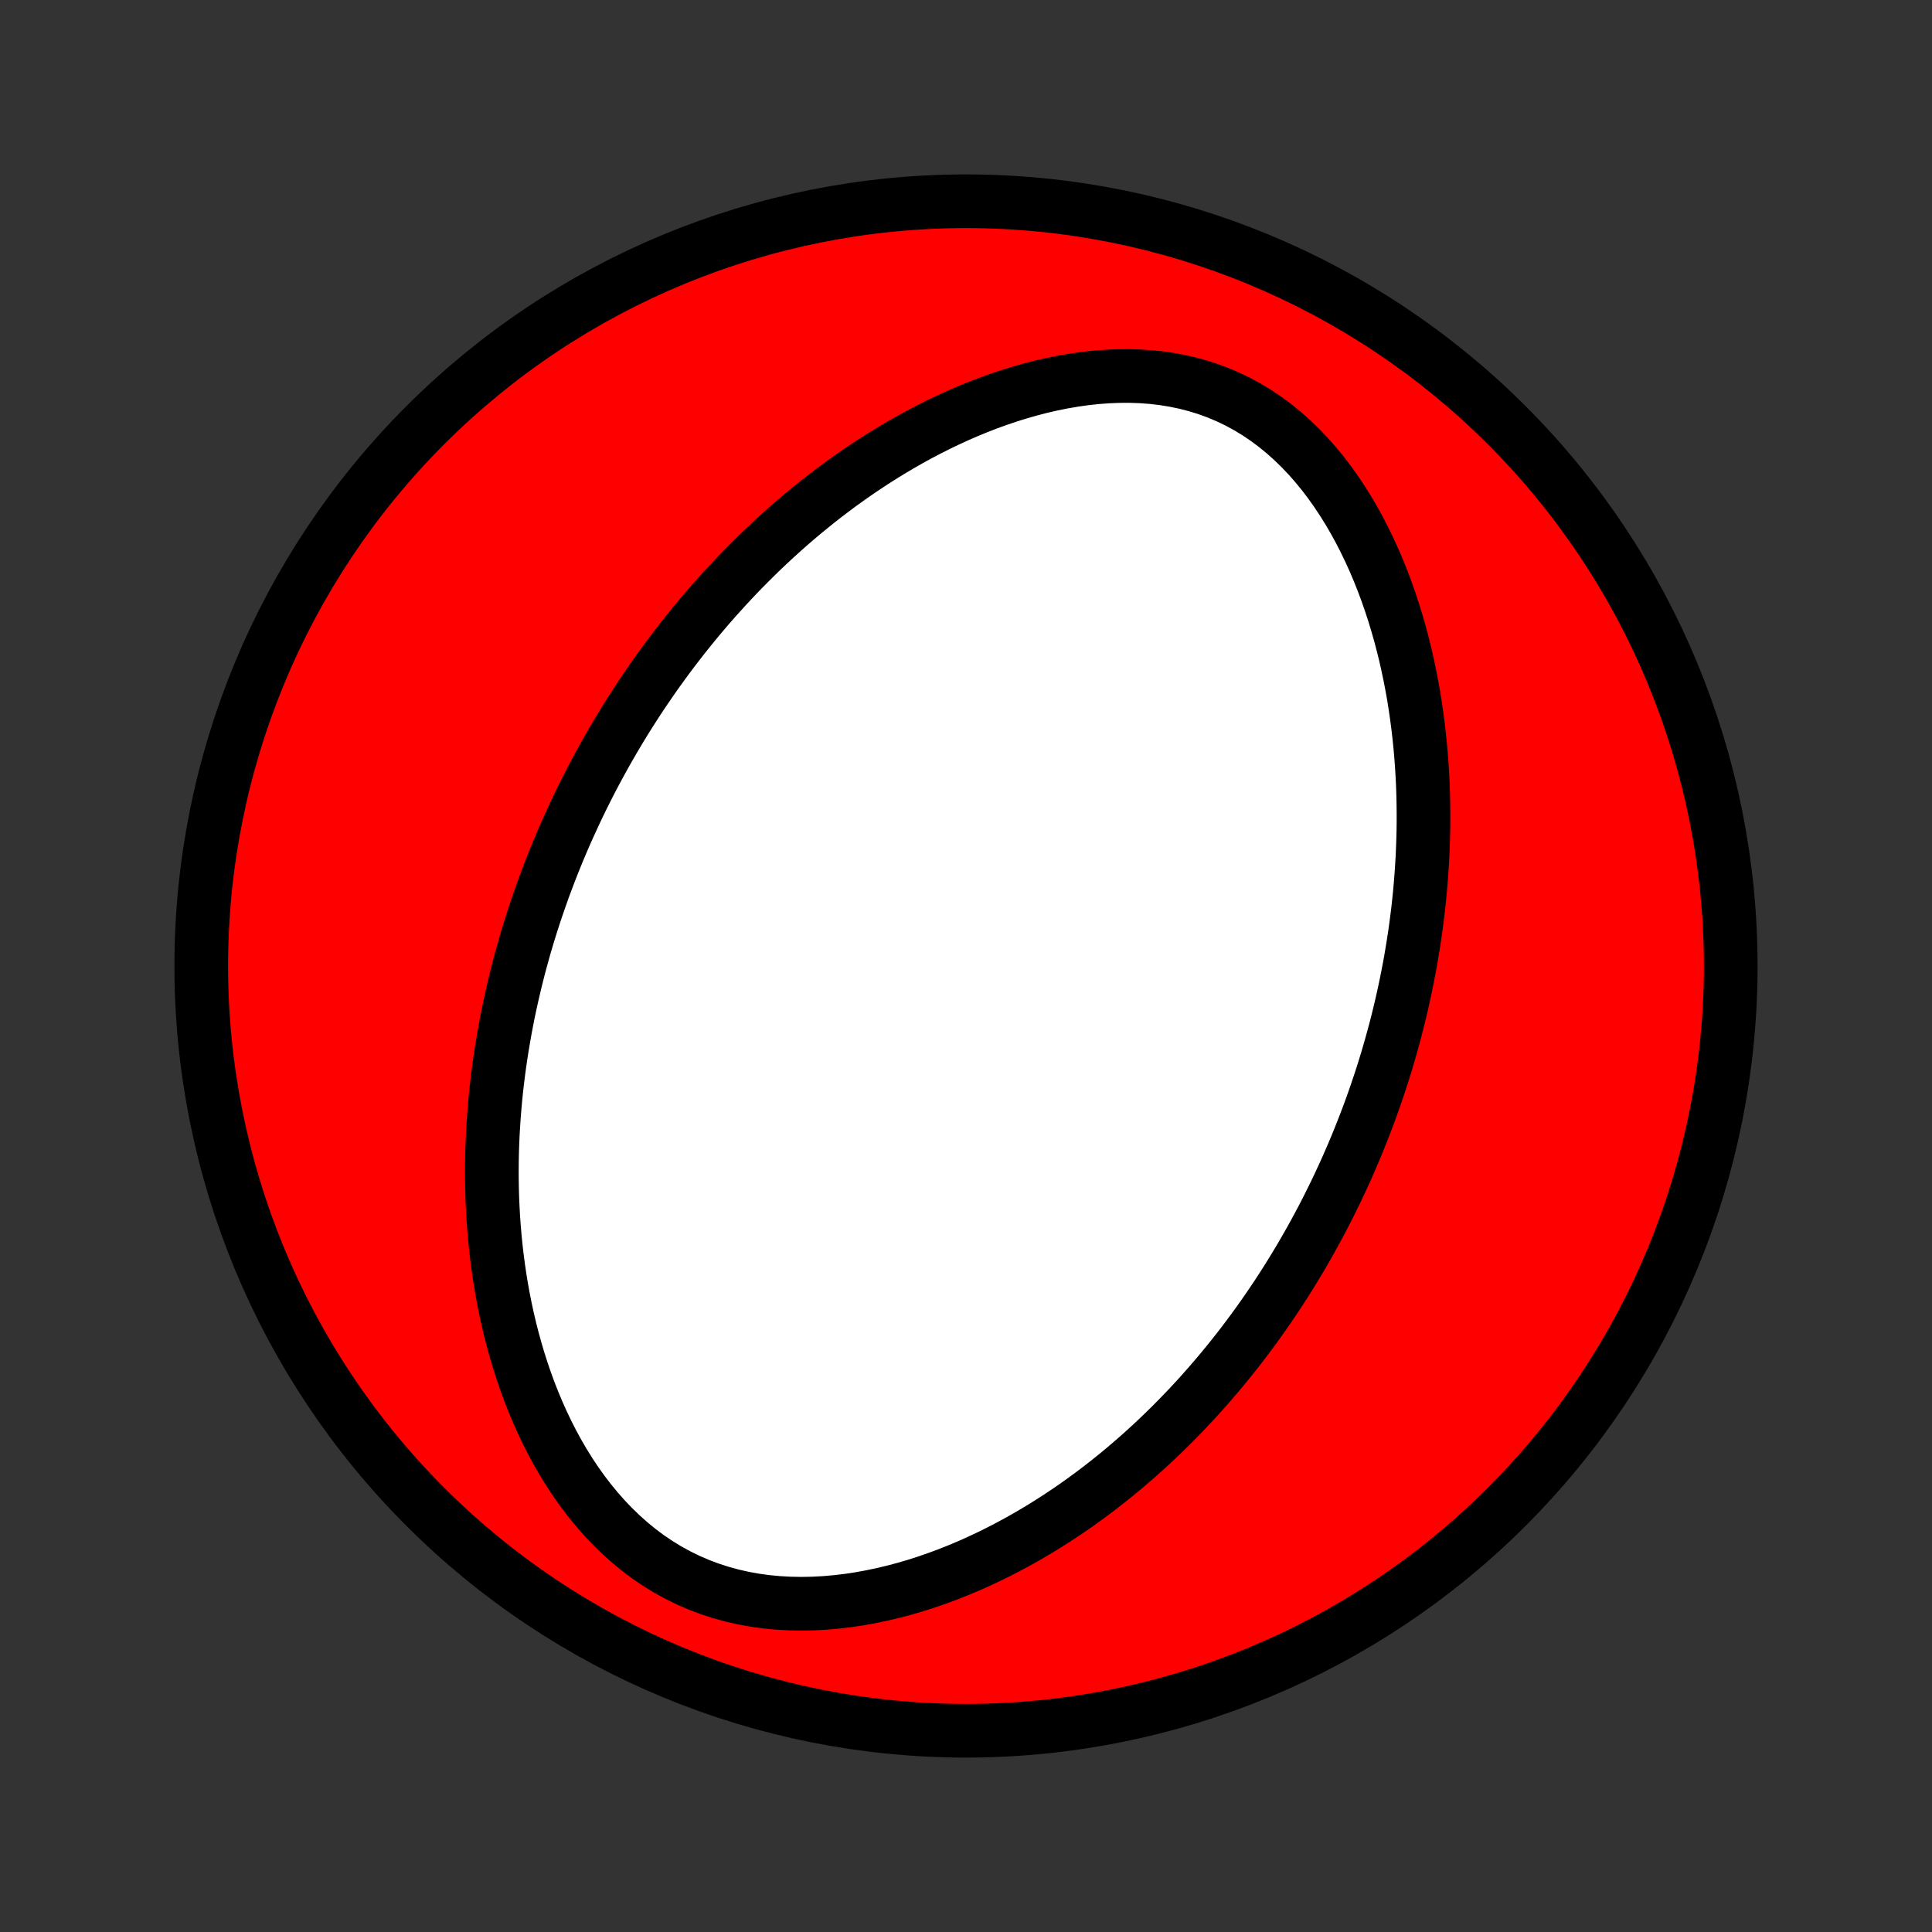 <?xml version="1.0" encoding="utf-8" standalone="no"?>
<!DOCTYPE svg PUBLIC "-//W3C//DTD SVG 1.1//EN"
  "http://www.w3.org/Graphics/SVG/1.1/DTD/svg11.dtd">
<!-- Created with matplotlib (http://matplotlib.org/) -->
<svg height="72pt" version="1.1" viewBox="0 0 72 72" width="72pt" xmlns="http://www.w3.org/2000/svg" xmlns:xlink="http://www.w3.org/1999/xlink">
 <rect x="0" y="0" width="72" height="72" fill="#333333" stroke="none"/>
 <defs>
  <style type="text/css">
*{stroke-linecap:butt;stroke-linejoin:round;}
  </style>
 </defs>
 <g id="figure_1">
  <g id="patch_1">
   <path d="
M0 72
L72 72
L72 0
L0 0
z
" style="fill:none;"/>
  </g>
  <g id="axes_1">
   <g id="PatchCollection_1">
    <defs>
     <path d="
M36 -7.5
C43.558 -7.5 50.808 -10.503 56.153 -15.848
C61.497 -21.192 64.5 -28.442 64.5 -36
C64.5 -43.558 61.497 -50.808 56.153 -56.153
C50.808 -61.497 43.558 -64.5 36 -64.5
C28.442 -64.5 21.192 -61.497 15.848 -56.153
C10.503 -50.808 7.5 -43.558 7.5 -36
C7.5 -28.442 10.503 -21.192 15.848 -15.848
C21.192 -10.503 28.442 -7.5 36 -7.5
z
" id="C0_0_a811fe30f3"/>
     <path d="
M21.432 -41.715
L21.55 -41.964
L21.67 -42.212
L21.793 -42.459
L21.917 -42.705
L22.043 -42.95
L22.172 -43.195
L22.303 -43.439
L22.436 -43.683
L22.571 -43.926
L22.709 -44.168
L22.848 -44.41
L22.991 -44.651
L23.135 -44.892
L23.282 -45.132
L23.432 -45.372
L23.584 -45.611
L23.739 -45.851
L23.896 -46.09
L24.057 -46.328
L24.22 -46.566
L24.386 -46.804
L24.554 -47.042
L24.726 -47.279
L24.901 -47.517
L25.079 -47.754
L25.26 -47.99
L25.444 -48.227
L25.632 -48.463
L25.823 -48.699
L26.017 -48.935
L26.215 -49.17
L26.417 -49.406
L26.622 -49.641
L26.832 -49.875
L27.045 -50.109
L27.262 -50.343
L27.483 -50.577
L27.709 -50.81
L27.939 -51.042
L28.173 -51.274
L28.411 -51.505
L28.654 -51.735
L28.902 -51.965
L29.154 -52.193
L29.411 -52.421
L29.673 -52.647
L29.941 -52.873
L30.213 -53.096
L30.49 -53.319
L30.772 -53.539
L31.06 -53.758
L31.353 -53.975
L31.652 -54.189
L31.956 -54.401
L32.266 -54.611
L32.581 -54.818
L32.902 -55.021
L33.229 -55.222
L33.561 -55.418
L33.899 -55.611
L34.243 -55.8
L34.592 -55.983
L34.947 -56.162
L35.308 -56.336
L35.674 -56.504
L36.046 -56.666
L36.422 -56.821
L36.804 -56.969
L37.191 -57.109
L37.583 -57.242
L37.98 -57.365
L38.38 -57.48
L38.785 -57.585
L39.193 -57.679
L39.604 -57.762
L40.018 -57.833
L40.435 -57.892
L40.853 -57.938
L41.272 -57.969
L41.692 -57.986
L42.112 -57.988
L42.531 -57.973
L42.948 -57.942
L43.363 -57.893
L43.775 -57.826
L44.182 -57.741
L44.584 -57.637
L44.98 -57.514
L45.37 -57.372
L45.752 -57.211
L46.126 -57.032
L46.491 -56.834
L46.846 -56.618
L47.191 -56.385
L47.526 -56.136
L47.85 -55.871
L48.163 -55.592
L48.465 -55.299
L48.756 -54.994
L49.035 -54.677
L49.303 -54.35
L49.559 -54.013
L49.804 -53.668
L50.038 -53.315
L50.262 -52.956
L50.474 -52.591
L50.676 -52.221
L50.868 -51.846
L51.05 -51.468
L51.222 -51.087
L51.385 -50.703
L51.538 -50.318
L51.682 -49.932
L51.817 -49.544
L51.944 -49.156
L52.062 -48.769
L52.173 -48.381
L52.275 -47.994
L52.371 -47.608
L52.458 -47.223
L52.539 -46.84
L52.613 -46.459
L52.681 -46.079
L52.741 -45.701
L52.796 -45.326
L52.845 -44.953
L52.888 -44.582
L52.926 -44.214
L52.958 -43.849
L52.985 -43.486
L53.007 -43.126
L53.025 -42.769
L53.037 -42.415
L53.045 -42.064
L53.049 -41.715
L53.049 -41.37
L53.045 -41.028
L53.036 -40.688
L53.024 -40.352
L53.009 -40.018
L52.989 -39.688
L52.967 -39.36
L52.941 -39.035
L52.912 -38.713
L52.88 -38.394
L52.845 -38.077
L52.806 -37.764
L52.766 -37.453
L52.722 -37.144
L52.675 -36.838
L52.626 -36.535
L52.575 -36.234
L52.521 -35.936
L52.464 -35.64
L52.405 -35.346
L52.344 -35.055
L52.281 -34.766
L52.215 -34.479
L52.147 -34.194
L52.077 -33.911
L52.005 -33.63
L51.93 -33.351
L51.854 -33.074
L51.775 -32.799
L51.695 -32.525
L51.612 -32.253
L51.528 -31.983
L51.441 -31.715
L51.352 -31.448
L51.262 -31.182
L51.169 -30.918
L51.075 -30.655
L50.978 -30.394
L50.879 -30.133
L50.779 -29.875
L50.676 -29.617
L50.572 -29.36
L50.465 -29.104
L50.356 -28.85
L50.246 -28.596
L50.133 -28.343
L50.018 -28.092
L49.901 -27.841
L49.782 -27.591
L49.66 -27.341
L49.537 -27.093
L49.411 -26.845
L49.283 -26.597
L49.152 -26.35
L49.019 -26.104
L48.884 -25.858
L48.746 -25.613
L48.606 -25.369
L48.464 -25.124
L48.318 -24.881
L48.17 -24.637
L48.02 -24.394
L47.866 -24.151
L47.71 -23.909
L47.551 -23.667
L47.388 -23.425
L47.223 -23.183
L47.055 -22.942
L46.884 -22.701
L46.709 -22.46
L46.531 -22.22
L46.35 -21.979
L46.165 -21.739
L45.977 -21.5
L45.785 -21.26
L45.589 -21.021
L45.39 -20.782
L45.187 -20.544
L44.979 -20.305
L44.768 -20.068
L44.553 -19.831
L44.333 -19.594
L44.108 -19.358
L43.88 -19.122
L43.647 -18.887
L43.409 -18.653
L43.166 -18.42
L42.919 -18.187
L42.666 -17.956
L42.409 -17.726
L42.146 -17.497
L41.878 -17.269
L41.605 -17.043
L41.326 -16.819
L41.042 -16.596
L40.752 -16.376
L40.456 -16.157
L40.155 -15.941
L39.848 -15.728
L39.534 -15.518
L39.215 -15.31
L38.89 -15.106
L38.558 -14.906
L38.221 -14.709
L37.877 -14.517
L37.527 -14.329
L37.171 -14.146
L36.809 -13.969
L36.441 -13.797
L36.067 -13.631
L35.687 -13.472
L35.301 -13.319
L34.909 -13.175
L34.512 -13.038
L34.11 -12.909
L33.702 -12.79
L33.29 -12.681
L32.873 -12.582
L32.453 -12.494
L32.028 -12.417
L31.6 -12.353
L31.17 -12.302
L30.737 -12.264
L30.302 -12.241
L29.867 -12.233
L29.432 -12.241
L28.997 -12.265
L28.564 -12.306
L28.133 -12.365
L27.706 -12.442
L27.283 -12.538
L26.865 -12.653
L26.453 -12.786
L26.048 -12.939
L25.651 -13.11
L25.263 -13.3
L24.884 -13.508
L24.516 -13.734
L24.158 -13.976
L23.812 -14.235
L23.477 -14.509
L23.154 -14.797
L22.843 -15.098
L22.544 -15.411
L22.258 -15.735
L21.983 -16.069
L21.721 -16.412
L21.471 -16.763
L21.232 -17.121
L21.006 -17.486
L20.79 -17.856
L20.586 -18.231
L20.393 -18.609
L20.211 -18.991
L20.039 -19.375
L19.877 -19.762
L19.725 -20.149
L19.583 -20.538
L19.45 -20.928
L19.326 -21.317
L19.211 -21.707
L19.104 -22.095
L19.005 -22.483
L18.914 -22.87
L18.831 -23.255
L18.755 -23.638
L18.686 -24.02
L18.624 -24.399
L18.569 -24.776
L18.52 -25.151
L18.477 -25.523
L18.44 -25.893
L18.409 -26.26
L18.383 -26.624
L18.363 -26.985
L18.347 -27.343
L18.337 -27.699
L18.331 -28.051
L18.33 -28.4
L18.333 -28.747
L18.34 -29.09
L18.352 -29.43
L18.367 -29.767
L18.387 -30.101
L18.409 -30.432
L18.436 -30.759
L18.465 -31.084
L18.498 -31.407
L18.535 -31.726
L18.574 -32.042
L18.616 -32.355
L18.662 -32.666
L18.71 -32.974
L18.761 -33.279
L18.814 -33.582
L18.87 -33.882
L18.928 -34.179
L18.989 -34.474
L19.053 -34.767
L19.119 -35.057
L19.187 -35.345
L19.257 -35.631
L19.329 -35.914
L19.404 -36.196
L19.481 -36.475
L19.559 -36.752
L19.64 -37.028
L19.723 -37.301
L19.808 -37.573
L19.895 -37.843
L19.984 -38.111
L20.075 -38.377
L20.168 -38.642
L20.262 -38.906
L20.359 -39.167
L20.457 -39.428
L20.558 -39.687
L20.66 -39.944
L20.765 -40.201
L20.871 -40.456
L20.979 -40.71
L21.089 -40.963
L21.202 -41.214
z
" id="C0_1_acbfaf03bf"/>
    </defs>
    <g clip-path="url(#p1bffca34e9)">
     <use style="fill:#ff0000;stroke:#000000;stroke-width:2.0;" x="0.0" xlink:href="#C0_0_a811fe30f3" y="72.0"/>
    </g>
    <g clip-path="url(#p1bffca34e9)">
     <use style="fill:#ffffff;stroke:#000000;stroke-width:2.0;" x="0.0" xlink:href="#C0_1_acbfaf03bf" y="72.0"/>
    </g>
   </g>
  </g>
 </g>
 <defs>
  <clipPath id="p1bffca34e9">
   <rect height="72.0" width="72.0" x="0.0" y="0.0"/>
  </clipPath>
 </defs>
</svg>
